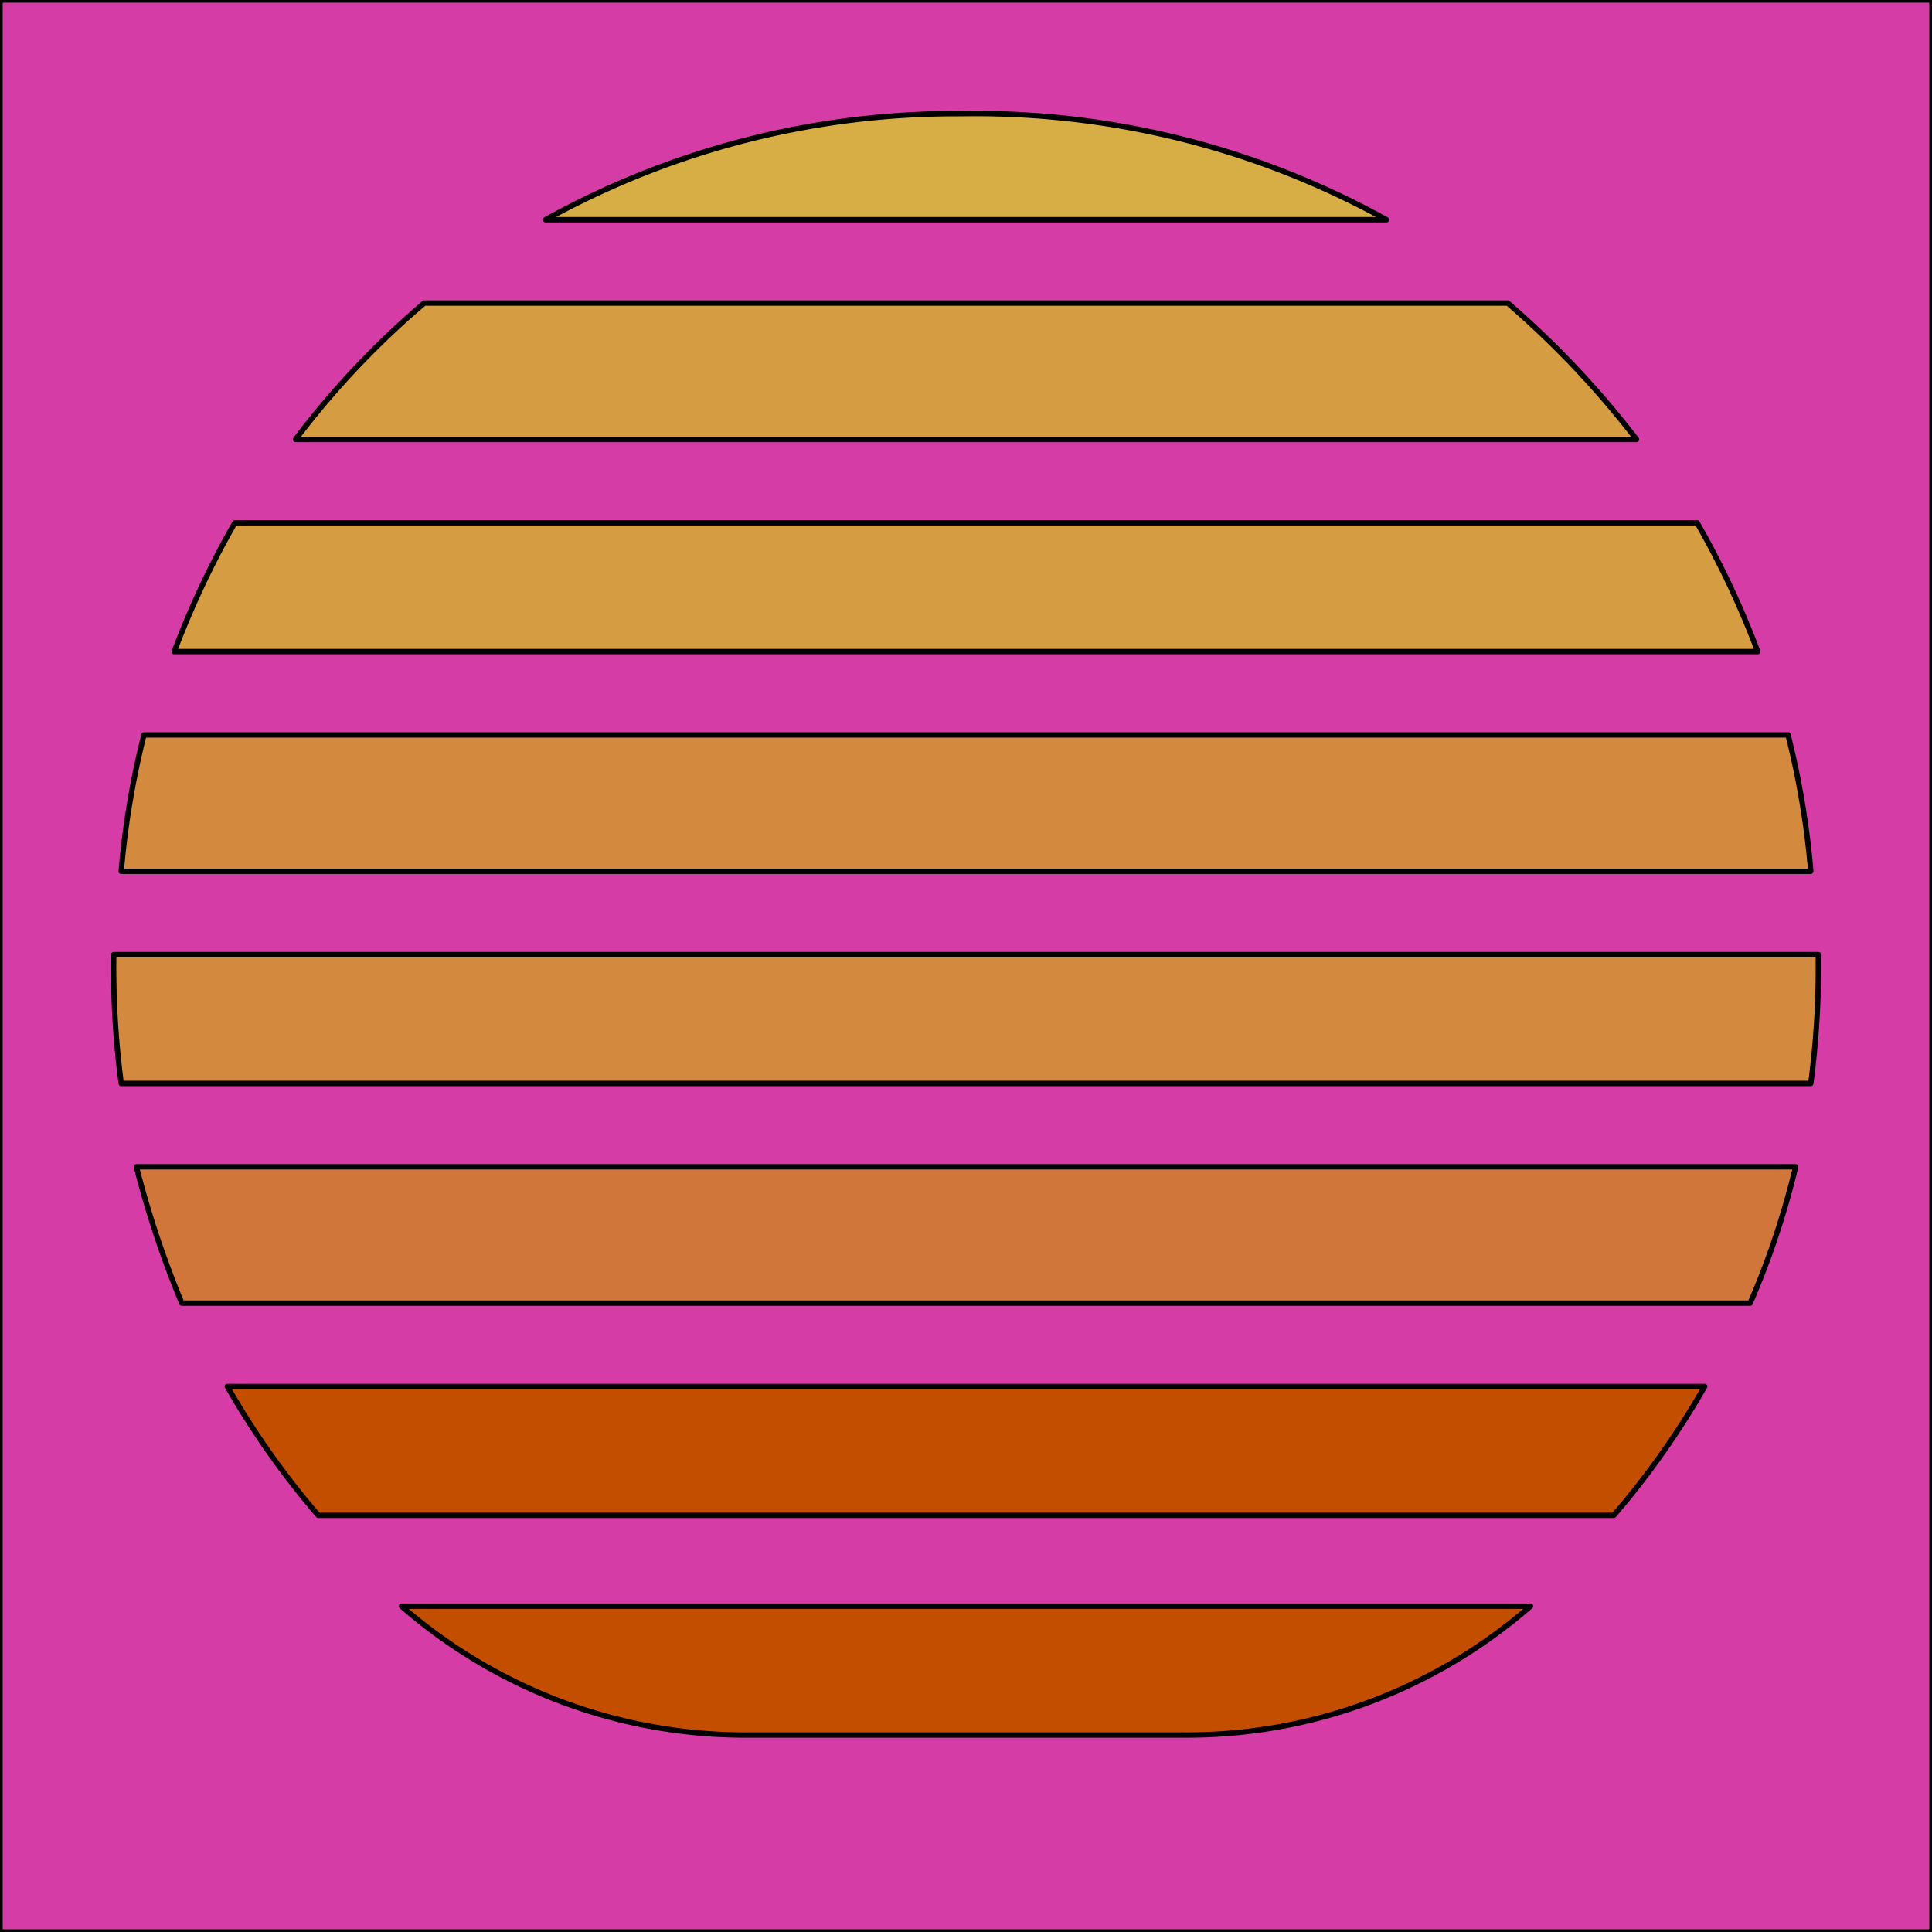<svg xmlns='http://www.w3.org/2000/svg' viewBox='0 0 255 255'><path d='M 0 0H 255V 255H 0V 0' fill='#D63CA5' stroke='#000' stroke-linecap='round' stroke-linejoin='round' stroke-width='0.71' /><path d='M 24 172H 231A 108 108 0 0 0 237 154H 18A 129 129 0 0 0 24 172' fill='#D1763A' stroke='#000' stroke-linecap='round' stroke-linejoin='round' stroke-width='0.71' /><path d='M 16 115H 239A 112 112 0 0 0 236 97H 19A 112 112 0 0 0 16 115' fill='#D3893E' stroke='#000' stroke-linecap='round' stroke-linejoin='round' stroke-width='0.71' /><path d='M 15 127A 117 117 0 0 0 16 143H 239A 117 117 0 0 0 240 127V 126H 15V 127' fill='#D3893E' stroke='#000' stroke-linecap='round' stroke-linejoin='round' stroke-width='0.71' /><path d='M 42 200H 213A 109 109 0 0 0 225 183H 30A 109 109 0 0 0 42 200' fill='#C44E00' stroke='#000' stroke-linecap='round' stroke-linejoin='round' stroke-width='0.71' /><path d='M 99 229H 156A 69 69 0 0 0 202 212V 212H 53V 212A 69 69 0 0 0 99 229' fill='#C44E00' stroke='#000' stroke-linecap='round' stroke-linejoin='round' stroke-width='0.71' /><path d='M 23 86H 232A 117 117 0 0 0 224 69H 31A 117 117 0 0 0 23 86' fill='#D59C42' stroke='#000' stroke-linecap='round' stroke-linejoin='round' stroke-width='0.71' /><path d='M 127 15A 112 112 0 0 0 72 29H 183A 112 112 0 0 0 127 15' fill='#D7AE46' stroke='#000' stroke-linecap='round' stroke-linejoin='round' stroke-width='0.71' /><path d='M 39 58H 216A 121 121 0 0 0 199 40H 56A 113 113 0 0 0 39 58' fill='#D59C42' stroke='#000' stroke-linecap='round' stroke-linejoin='round' stroke-width='0.71' /></svg>